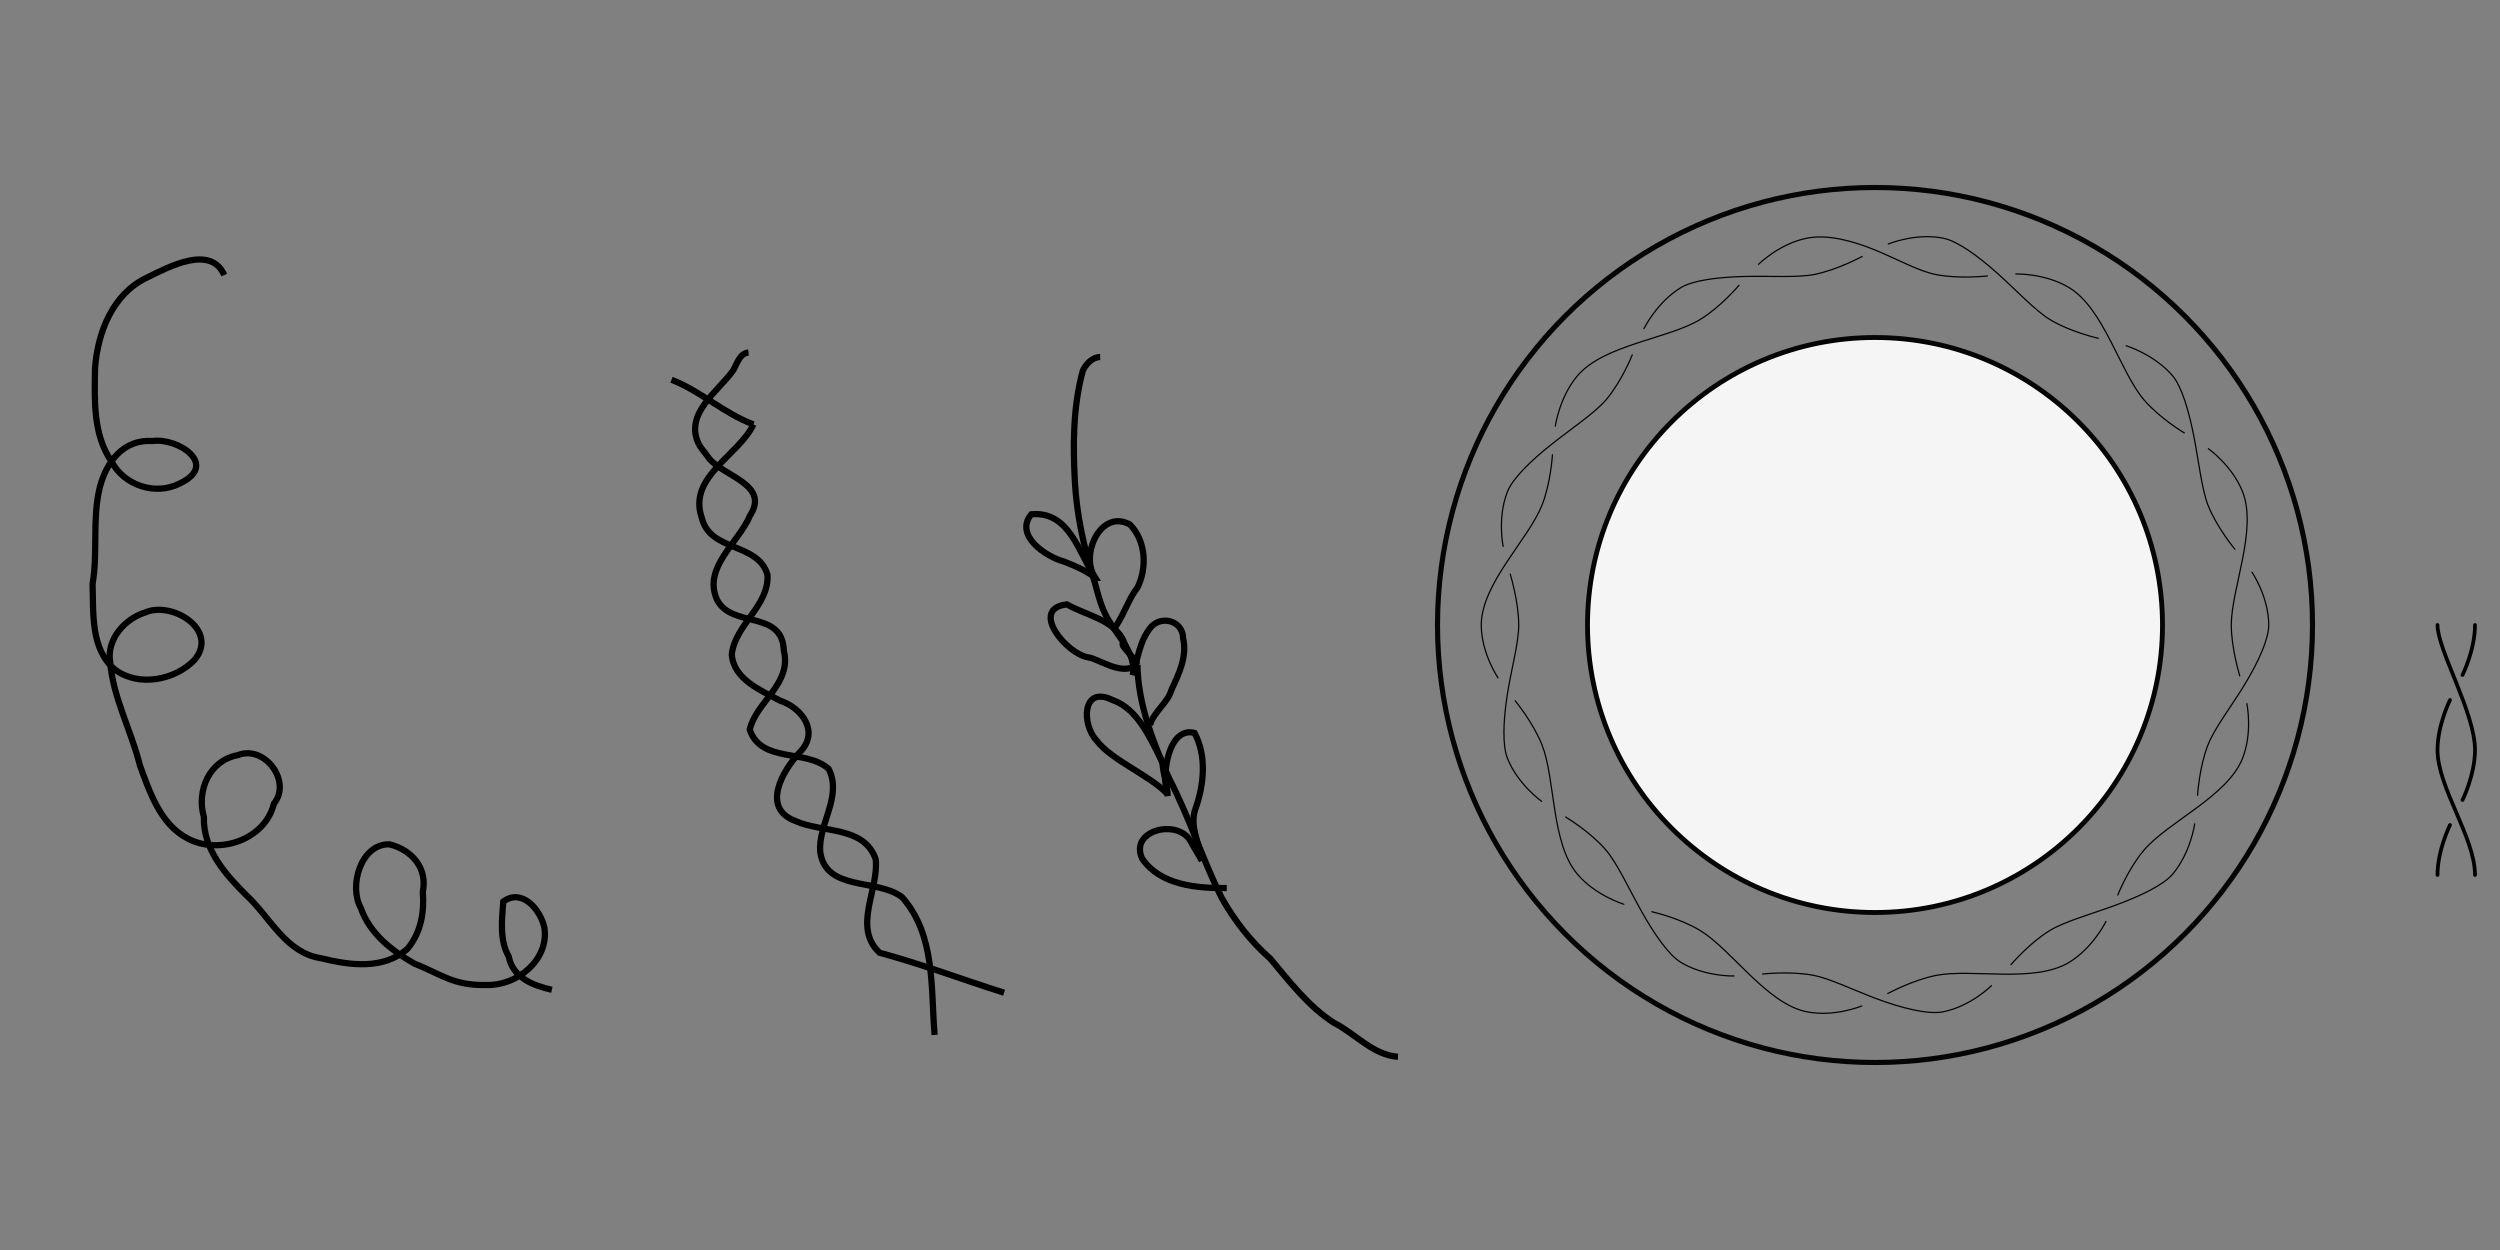 <?xml version="1.0" encoding="UTF-8" standalone="no"?>
<!-- Created with Inkscape (http://www.inkscape.org/) -->

<svg
   xmlns:dc="http://purl.org/dc/elements/1.1/"
   xmlns:cc="http://creativecommons.org/ns#"
   xmlns:rdf="http://www.w3.org/1999/02/22-rdf-syntax-ns#"
   xmlns:svg="http://www.w3.org/2000/svg"
   xmlns="http://www.w3.org/2000/svg"
   xmlns:xlink="http://www.w3.org/1999/xlink"
   xmlns:sodipodi="http://sodipodi.sourceforge.net/DTD/sodipodi-0.dtd"
   xmlns:inkscape="http://www.inkscape.org/namespaces/inkscape"
   width="200mm"
   height="100mm"
   viewBox="0 0 200 100"
   version="1.1"
   id="svg8"
   inkscape:version="0.92.3 (2405546, 2018-03-11)"
   sodipodi:docname="ideas.svg">
  <rect x="0" y="0" width="200" height="100" fill="#808080" stroke="none"/>
  <defs
     id="defs2">
    <inkscape:path-effect
       effect="skeletal"
       id="path-effect31252"
       is_visible="true"
       pattern="#path927-5"
       copytype="repeated_stretched"
       prop_scale="1"
       scale_y_rel="false"
       spacing="0"
       normal_offset="0"
       tang_offset="0"
       prop_units="false"
       vertical_pattern="true"
       fuse_tolerance="0" />
    <inkscape:path-effect
       effect="skeletal"
       id="path-effect963"
       is_visible="true"
       pattern="m 222,123 -2,4 m 5,-10 -2,4 m -3,-4 5,10 m -3,6 -2,4 m 5,-10 -2,4 m -3,-4 5,10"
       copytype="repeated_stretched"
       prop_scale="2"
       scale_y_rel="true"
       spacing="0"
       normal_offset="0"
       tang_offset="0"
       prop_units="false"
       vertical_pattern="true"
       fuse_tolerance="0.2" />
    <inkscape:path-effect
       effect="skeletal"
       id="path-effect963-6"
       is_visible="true"
       pattern="#path927-5"
       copytype="repeated_stretched"
       prop_scale="1"
       scale_y_rel="true"
       spacing="0"
       normal_offset="0"
       tang_offset="0"
       prop_units="false"
       vertical_pattern="true"
       fuse_tolerance="1" />
    <inkscape:path-effect
       effect="skeletal"
       id="path-effect31252-3"
       is_visible="true"
       pattern="#path927-5"
       copytype="repeated_stretched"
       prop_scale="1"
       scale_y_rel="false"
       spacing="0"
       normal_offset="0"
       tang_offset="0"
       prop_units="false"
       vertical_pattern="true"
       fuse_tolerance="0" />
  </defs>
  <sodipodi:namedview
     id="base"
     pagecolor="#ffffff"
     bordercolor="#666666"
     borderopacity="1.0"
     inkscape:pageopacity="0.0"
     inkscape:pageshadow="2"
     inkscape:zoom="2.371244"
     inkscape:cx="516.28409"
     inkscape:cy="139.0225"
     inkscape:document-units="mm"
     inkscape:current-layer="layer2"
     showgrid="true"
     inkscape:window-width="1920"
     inkscape:window-height="1015"
     inkscape:window-x="0"
     inkscape:window-y="0"
     inkscape:window-maximized="1"
     inkscape:snap-bbox="true"
     inkscape:bbox-paths="true"
     inkscape:bbox-nodes="true"
     inkscape:snap-bbox-edge-midpoints="true"
     inkscape:snap-bbox-midpoints="true"
     inkscape:object-paths="true"
     inkscape:snap-intersection-paths="true"
     inkscape:snap-smooth-nodes="true"
     inkscape:snap-midpoints="true"
     inkscape:snap-object-midpoints="true"
     inkscape:snap-center="true"
     inkscape:snap-text-baseline="true"
     inkscape:snap-page="true"
     showguides="true"
     inkscape:guide-bbox="true"
     inkscape:snap-nodes="true"
     inkscape:snap-others="false">
    <inkscape:grid
       type="xygrid"
       id="grid967"
       units="mm"
       spacingx="1"
       spacingy="1"
       empspacing="10" />
  </sodipodi:namedview>
  <g
     inkscape:label="base"
     inkscape:groupmode="layer"
     id="layer1"
     style="display:inline;opacity:0.96"
     transform="translate(0,-197)">
    <circle
       style="opacity:1;fill:none;fill-opacity:1;stroke:#000000;stroke-width:0.41;stroke-linecap:round;stroke-linejoin:bevel;stroke-miterlimit:4;stroke-dasharray:none;stroke-dashoffset:0;stroke-opacity:1;paint-order:markers stroke fill"
       id="path817"
       cx="150"
       cy="247"
       r="35" />
    <circle
       style="opacity:1;fill:#fafafa;fill-opacity:1;stroke:#000000;stroke-width:0.39;stroke-linecap:round;stroke-linejoin:bevel;stroke-miterlimit:4;stroke-dasharray:none;stroke-dashoffset:0;stroke-opacity:1;paint-order:markers stroke fill"
       id="path817-6"
       cx="150"
       cy="247"
       r="23" />
  </g>
  <g
     inkscape:groupmode="layer"
     id="layer4"
     inkscape:label="base_taps"
     style="display:none"
     transform="translate(0,-100)">
    <g
       id="g1160">
      <path
         sodipodi:nodetypes="cccc"
         inkscape:connector-curvature="0"
         id="path1155"
         d="m 72,80 h 56 L 100,150 Z"
         style="fill:none;stroke:#000000;stroke-width:0.265px;stroke-linecap:butt;stroke-linejoin:miter;stroke-opacity:1" />
      <path
         style="fill:none;stroke:#01f0ff;stroke-width:0.2;stroke-linecap:round;stroke-linejoin:round;stroke-miterlimit:4;stroke-dasharray:none;stroke-opacity:0.196"
         d="M 100,98 V 102"
         id="path1162"
         inkscape:connector-curvature="0" />
      <path
         style="fill:none;stroke:#01f0ff;stroke-width:0.2;stroke-linecap:round;stroke-linejoin:round;stroke-miterlimit:4;stroke-dasharray:none;stroke-opacity:0.196"
         d="M 98,100 H 102"
         id="path1164"
         inkscape:connector-curvature="0" />
    </g>
    <use
       x="0"
       y="0"
       xlink:href="#g1160"
       id="use1166"
       transform="rotate(-120,100,100)"
       width="100%"
       height="100%" />
    <use
       x="0"
       y="0"
       xlink:href="#g1160"
       id="use1166-9"
       transform="matrix(0.5,-0.866,-0.866,-0.5,136.603,236.603)"
       width="100%"
       height="100%" />
  </g>
  <g
     inkscape:groupmode="layer"
     id="layer2"
     inkscape:label="Pattern"
     style="display:inline"
     transform="translate(0,-197)">
    <path
       inkscape:connector-curvature="0"
       d="m 196,253 c 0,0 -1,2 -1,4 0,3 3,7 3,10 m 0,-20 c 0,2 -1,4 -1,4 m -2,-4 c 0,2 3,7 3,10 0,2 -1,4 -1,4 M 196,263 c 0,0 -1,2 -1,4"
       style="display:inline;fill:none;stroke:#000000;stroke-width:0.3;stroke-linecap:round;stroke-linejoin:round;stroke-miterlimit:4;stroke-dasharray:none;stroke-opacity:1"
       id="path927-5"
       sodipodi:nodetypes="csccccsccc" />
    <path
       style="display:inline;opacity:0.98;vector-effect:none;fill:none;fill-opacity:1;stroke:#000000;stroke-width:0.1;stroke-linecap:round;stroke-linejoin:round;stroke-miterlimit:4;stroke-dasharray:none;stroke-dashoffset:0;stroke-opacity:1;paint-order:fill markers stroke"
       id="path31250"
       inkscape:path-effect="#path-effect31252-3"
       sodipodi:type="arc"
       sodipodi:cx="65"
       sodipodi:cy="242"
       sodipodi:rx="30"
       sodipodi:ry="30"
       d="m 94.749,248.291 c 0,0 0.477,2.292 -0.346,4.376 -1.198,3.034 -5.938,5.065 -7.879,7.337 M 93.5,242 c 0.012,1.916 0.682,4.069 0.682,4.069 M 96.5,242 c -0.006,1.156 -0.843,2.982 -1.939,4.784 -1.08,1.776 -2.372,3.419 -2.916,4.791 -0.707,1.782 -0.839,4.043 -0.839,4.043 m -0.231,2.293 c 0,0 -0.323,2.328 -1.777,4.034 m -5.317,3.77 c 0,0 -1.037,2.113 -2.949,3.272 -2.794,1.692 -7.771,0.48 -10.655,1.047 m 16.646,-10.029 c -1.264,1.479 -2.102,3.598 -2.102,3.598 m 4.376,-1.658 c -0.733,0.86 -2.534,1.725 -4.527,2.461 -1.89,0.697 -4.103,1.314 -5.285,2.034 -1.651,1.006 -3.106,2.733 -3.106,2.733 m -1.562,1.681 c 0,0 -1.66,1.651 -3.863,2.09 m -6.519,-0.466 c 0,0 -2.18,0.906 -4.389,0.466 -3.211,-0.64 -5.993,-4.957 -8.532,-6.503 m 18.864,3.594 c -1.863,0.366 -3.853,1.448 -3.853,1.448 m 4.429,1.462 C 69.26,273.181 67.133,272.662 65,271.851 c -1.762,-0.668 -3.628,-1.571 -4.878,-1.817 -1.87,-0.368 -4.109,-0.111 -4.109,-0.111 m -2.289,0.157 c 0,0 -2.342,0.067 -4.257,-1.093 m -4.56,-4.646 c 0,0 -2.252,-0.691 -3.705,-2.395 -2.123,-2.49 -1.758,-7.627 -2.847,-10.37 m 12.659,14.865 c -1.652,-1.006 -3.873,-1.503 -3.873,-1.503 m 2.327,4.049 c -0.967,-0.586 -2.103,-2.22 -3.143,-4.073 -0.987,-1.758 -1.943,-3.849 -2.849,-4.909 -1.264,-1.479 -3.218,-2.637 -3.218,-2.637 m -1.928,-1.262 c 0,0 -1.912,-1.36 -2.733,-3.439 m -0.756,-6.443 c 0,0 -1.329,-1.938 -1.341,-4.224 0,0 2.7e-5,-3e-5 2.7e-5,-3e-5 0.018,-3.324 3.766,-6.832 4.855,-9.575 m -2.8e-5,19.15 c -0.706,-1.779 -2.143,-3.512 -2.143,-3.512 m -0.616,4.604 c -0.413,-1.047 -0.333,-3.041 -0.007,-5.121 C 35.911,245.494 36.491,243.48 36.5,242 c 0,0 0,0 0,0 0,0 2.4e-5,-3e-5 2.4e-5,-3e-5 -0.012,-1.916 -0.682,-4.069 -0.682,-4.069 m -0.567,-2.223 c 0,0 -0.477,-2.292 0.346,-4.376 m 3.829,-5.244 c 0,0 0.323,-2.328 1.777,-4.034 2.123,-2.49 7.273,-2.948 9.812,-4.495 m -12.659,14.865 c 0.707,-1.782 0.839,-4.043 0.839,-4.043 m -3.598,2.952 c 0.415,-1.052 1.832,-2.438 3.49,-3.758 1.568,-1.248 3.486,-2.522 4.389,-3.58 1.264,-1.479 2.102,-3.598 2.102,-3.598 m 0.941,-2.112 c 0,0 1.037,-2.113 2.949,-3.272 m 6.215,-1.867 c 0,0 1.66,-1.651 3.863,-2.09 1.64,-0.327 3.606,0.187 5.454,0.943 1.806,0.739 3.486,1.693 4.878,1.966 m -18.864,3.594 c 1.651,-1.006 3.106,-2.733 3.106,-2.733 m -4.653,0.186 c 0.963,-0.583 2.946,-0.84 5.051,-0.893 1.962,-0.049 4.301,0.101 5.603,-0.155 1.863,-0.366 3.853,-1.448 3.853,-1.448 m 2.09,-0.996 c 0,0 2.18,-0.906 4.389,-0.466 m 5.821,2.864 c 0,0 2.342,-0.067 4.257,1.093 2.794,1.692 4.051,6.71 5.992,8.982 M 69.878,213.966 c 1.87,0.368 4.109,0.111 4.109,0.111 m -3.532,-3.021 c 1.116,0.222 2.731,1.374 4.305,2.779 1.481,1.322 3.054,3.011 4.227,3.725 1.652,1.006 3.873,1.503 3.873,1.503 m 2.234,0.597 c 0,0 2.252,0.691 3.705,2.395 m 2.872,5.839 c 0,0 1.912,1.36 2.733,3.439 1.198,3.034 -0.885,7.707 -0.903,10.667 m -6.976,-18.004 c 1.264,1.479 3.218,2.637 3.218,2.637 m -0.944,-4.577 c 0.732,0.859 1.304,2.777 1.71,4.854 0.383,1.96 0.635,4.252 1.136,5.516 0.706,1.779 2.143,3.512 2.143,3.512 m 1.371,1.839 c 0,0 1.329,1.938 1.341,4.224"
       transform="translate(85,5)" />
  </g>
  <g
     inkscape:groupmode="layer"
     id="layer3"
     inkscape:label="Pattern_ideas"
     style="display:inline"
     transform="translate(0,-197)">
    <path
       style="display:inline;fill:none;stroke:#000000;stroke-width:0.5;stroke-linecap:butt;stroke-linejoin:miter;stroke-miterlimit:4;stroke-dasharray:none;stroke-opacity:1"
       d="m 17.941,219.007 c -1.09,-2.463 -4.421,-0.667 -6.16,0.189 -2.756,1.282 -3.969,4.389 -4.178,7.255 -0.037,2.556 -0.184,5.293 1.34,7.504 0.997,1.88 3.503,2.711 5.424,1.728 3.203,-1.493 -0.131,-3.692 -2.174,-3.402 -2.324,-0.155 -3.681,1.665 -4.212,3.718 -0.616,2.527 -0.139,5.164 -0.575,7.724 0.079,2.332 -0.175,5.213 1.8,6.85 1.883,1.41 4.815,0.839 6.361,-0.788 1.986,-2.397 -1.83,-4.744 -3.978,-3.779 -1.63,0.518 -3.059,2.148 -2.779,3.932 0.225,2.87 1.691,5.488 2.378,8.279 0.791,2.165 1.647,4.732 3.819,5.861 2.543,1.354 6.213,0.078 6.906,-2.785 1.454,-1.777 -0.744,-4.728 -2.882,-3.883 -2.292,0.424 -3.322,2.84 -2.72,4.946 -0.077,2.568 1.711,4.595 3.417,6.284 1.908,1.767 3.126,4.598 5.979,5.023 2.285,0.567 4.98,0.936 6.901,-0.769 1.068,-1.295 1.347,-2.911 1.216,-4.533 0.394,-1.941 -0.905,-3.382 -2.676,-3.816 -2.297,-0.046 -3.255,3.357 -2.287,5.087 0.719,2.054 2.443,3.396 4.274,4.449 2.205,0.874 3.103,1.768 5.753,1.719 2.443,0.089 5.048,-1.981 4.665,-4.58 -0.33,-1.497 -1.811,-3.184 -3.292,-2.094 -0.102,1.423 -0.32,3.072 0.438,4.396 0.321,1.685 1.941,2.325 3.45,2.661"
       id="path853"
       inkscape:connector-curvature="0" />
    <g
       transform="translate(78.485,126.497)"
       style="display:inline"
       id="g1042">
      <path
         style="fill:none;stroke:#000000;stroke-width:0.5;stroke-linecap:butt;stroke-linejoin:miter;stroke-miterlimit:4;stroke-dasharray:none;stroke-opacity:1"
         d="m 33.354,155.048 c -2.018,-0.144 -3.413,-1.858 -5.135,-2.726 -2.056,-1.328 -3.533,-3.288 -5.082,-5.128 -1.564,-1.363 -2.885,-3.077 -3.906,-4.896 -1.533,-3.085 -2.562,-6.387 -4.152,-9.449 -1.286,-2.895 -2.524,-5.96 -2.571,-9.169"
         id="path855"
         inkscape:connector-curvature="0" />
      <path
         style="fill:none;stroke:#000000;stroke-width:0.5;stroke-linecap:butt;stroke-linejoin:miter;stroke-miterlimit:4;stroke-dasharray:none;stroke-opacity:1"
         d="m 19.655,141.548 c -2.369,0.026 -5.313,-0.217 -6.77,-2.36 -1.035,-2.279 2.813,-3.202 3.862,-1.422 0.328,0.616 0.629,1.067 0.923,1.598"
         id="path857"
         inkscape:connector-curvature="0" />
      <path
         style="fill:none;stroke:#000000;stroke-width:0.5;stroke-linecap:butt;stroke-linejoin:miter;stroke-miterlimit:4;stroke-dasharray:none;stroke-opacity:1"
         d="m 14.89,134.004 c -0.46,-1.658 0.139,-5.395 2.187,-4.869 0.999,1.856 0.757,4.186 0.057,6.121 -0.464,1.367 0.349,2.755 0.535,4.108"
         id="path859"
         inkscape:connector-curvature="0" />
      <path
         style="fill:none;stroke:#000000;stroke-width:0.5;stroke-linecap:butt;stroke-linejoin:miter;stroke-miterlimit:4;stroke-dasharray:none;stroke-opacity:1"
         d="m 14.89,134.004 c -1.335,-1.438 -4.472,-2.694 -5.631,-4.244 -1.231,-1.272 -1.196,-4.468 1.256,-3.256 2.002,0.696 3,3 4,5 0.021,0.839 0.407,1.829 0.414,2.668 z"
         id="path861"
         inkscape:connector-curvature="0"
         sodipodi:nodetypes="cccccc" />
      <path
         style="fill:none;stroke:#000000;stroke-width:0.5;stroke-linecap:butt;stroke-linejoin:miter;stroke-miterlimit:4;stroke-dasharray:none;stroke-opacity:1"
         d="m 13.515,128.503 c 0.324,-1.114 1.425,-1.742 1.733,-2.854 0.594,-1.261 1.247,-2.633 0.915,-4.089 -0.016,-1.342 -1.618,-1.853 -2.518,-0.953 -0.951,1.078 -1.106,2.584 -1.506,3.91 0.295,-1.682 -1.108,-2.981 -1.884,-4.317 -0.779,-1.2 -0.974,-2.649 -1.429,-3.984 -0.677,-2.297 -1.175,-4.662 -1.312,-7.048 -0.172,-3.007 -0.169,-6.102 0.629,-9.015 0.261,-0.541 0.744,-1.071 1.386,-1.093"
         id="path863"
         inkscape:connector-curvature="0"
         sodipodi:nodetypes="cccccccacc" />
      <path
         style="fill:none;stroke:#000000;stroke-width:0.5;stroke-linecap:butt;stroke-linejoin:miter;stroke-miterlimit:4;stroke-dasharray:none;stroke-opacity:1"
         d="m 12.508,123.68 c -0.403,-0.831 -1.606,-1.684 -1.039,-1.753 -0.753,-1.857 -3.048,-2.178 -4.603,-3.074 -3.021,0.345 -0.057,3.93 1.681,4.235 0.927,0.122 2.678,1.542 3.962,0.591 z"
         id="path865"
         inkscape:connector-curvature="0" />
      <path
         style="fill:none;stroke:#000000;stroke-width:0.5;stroke-linecap:butt;stroke-linejoin:miter;stroke-miterlimit:4;stroke-dasharray:none;stroke-opacity:1"
         d="m 9.133,116.731 c -1.247,-1.77 0.408,-5.559 2.777,-4.266 1.323,1.353 1.356,3.535 0.606,5.038 -0.708,0.906 -1,2 -1.794,3.199"
         id="path867"
         inkscape:connector-curvature="0"
         sodipodi:nodetypes="cccc" />
      <path
         style="fill:none;stroke:#000000;stroke-width:0.5;stroke-linecap:butt;stroke-linejoin:miter;stroke-miterlimit:4;stroke-dasharray:none;stroke-opacity:1"
         d="m 9.133,116.731 c -1.316,-1.999 -2.056,-5.358 -5.111,-5.086 -1.381,1.668 1.115,3.381 2.639,3.794 0.863,0.347 1.745,0.694 2.471,1.292 z"
         id="path869"
         inkscape:connector-curvature="0" />
    </g>
    <g
       id="g932"
       transform="matrix(-1,0,0,1,235.184,139.039)"
       style="display:inline;stroke-width:0.5;stroke-miterlimit:4;stroke-dasharray:none">
      <path
         style="fill:none;stroke:#000000;stroke-width:0.5;stroke-linecap:butt;stroke-linejoin:miter;stroke-miterlimit:4;stroke-dasharray:none;stroke-opacity:1"
         d="m 154.857,137.379 c 3.325,-1.05 6.591,-2.289 9.96,-3.198 2.176,-2.042 0.053,-5.023 0.308,-7.47 0.916,-2.714 4.304,-2.095 6.415,-3.067 2.788,-1.027 1.032,-4.034 -0.326,-5.491 -1.62,-1.607 -0.221,-3.546 1.546,-4.134 1.552,-0.822 3.742,-1.706 3.882,-3.711 -0.273,-2.393 -2.986,-3.868 -2.86,-6.348 0.716,-2.609 4.603,-1.832 5.255,-4.565 1.149,-3.293 -2.944,-4.975 -4.127,-7.481"
         id="path871"
         inkscape:connector-curvature="0" />
      <path
         style="fill:none;stroke:#000000;stroke-width:0.5;stroke-linecap:butt;stroke-linejoin:miter;stroke-miterlimit:4;stroke-dasharray:none;stroke-opacity:1"
         d="m 174.909,91.914 c 2.35,-0.874 4.219,-2.664 6.552,-3.574"
         id="path873"
         inkscape:connector-curvature="0" />
      <path
         style="fill:none;stroke:#000000;stroke-width:0.5;stroke-linecap:butt;stroke-linejoin:miter;stroke-miterlimit:4;stroke-dasharray:none;stroke-opacity:1"
         d="m 160.416,140.754 c 0.31,-3.736 -0.08,-8.012 2.604,-11.019 1.969,-1.522 6.104,-0.429 6.547,-3.625 0.171,-2.254 -1.792,-4.415 -0.678,-6.635 1.811,-1.627 5.374,-0.415 6.319,-3.141 -0.507,-2.235 -3.4,-3.651 -2.729,-6.337 0.116,-3.279 4.168,-1.738 5.342,-4.056 1.168,-2.583 -1.718,-4.546 -2.628,-6.715 -1.642,-2.532 2.135,-3.134 3.304,-4.64 0.24,-0.376 0.566,-0.69 0.78,-1.084"
         id="path875"
         inkscape:connector-curvature="0" />
      <path
         style="fill:none;stroke:#000000;stroke-width:0.5;stroke-linecap:butt;stroke-linejoin:miter;stroke-miterlimit:4;stroke-dasharray:none;stroke-opacity:1"
         d="m 179.276,93.503 c 1.208,-2.454 -1.558,-4.219 -2.765,-5.939 -0.293,-0.52 -0.495,-1.33 -1.206,-1.406"
         id="path877"
         inkscape:connector-curvature="0" />
    </g>
  </g>
</svg>
